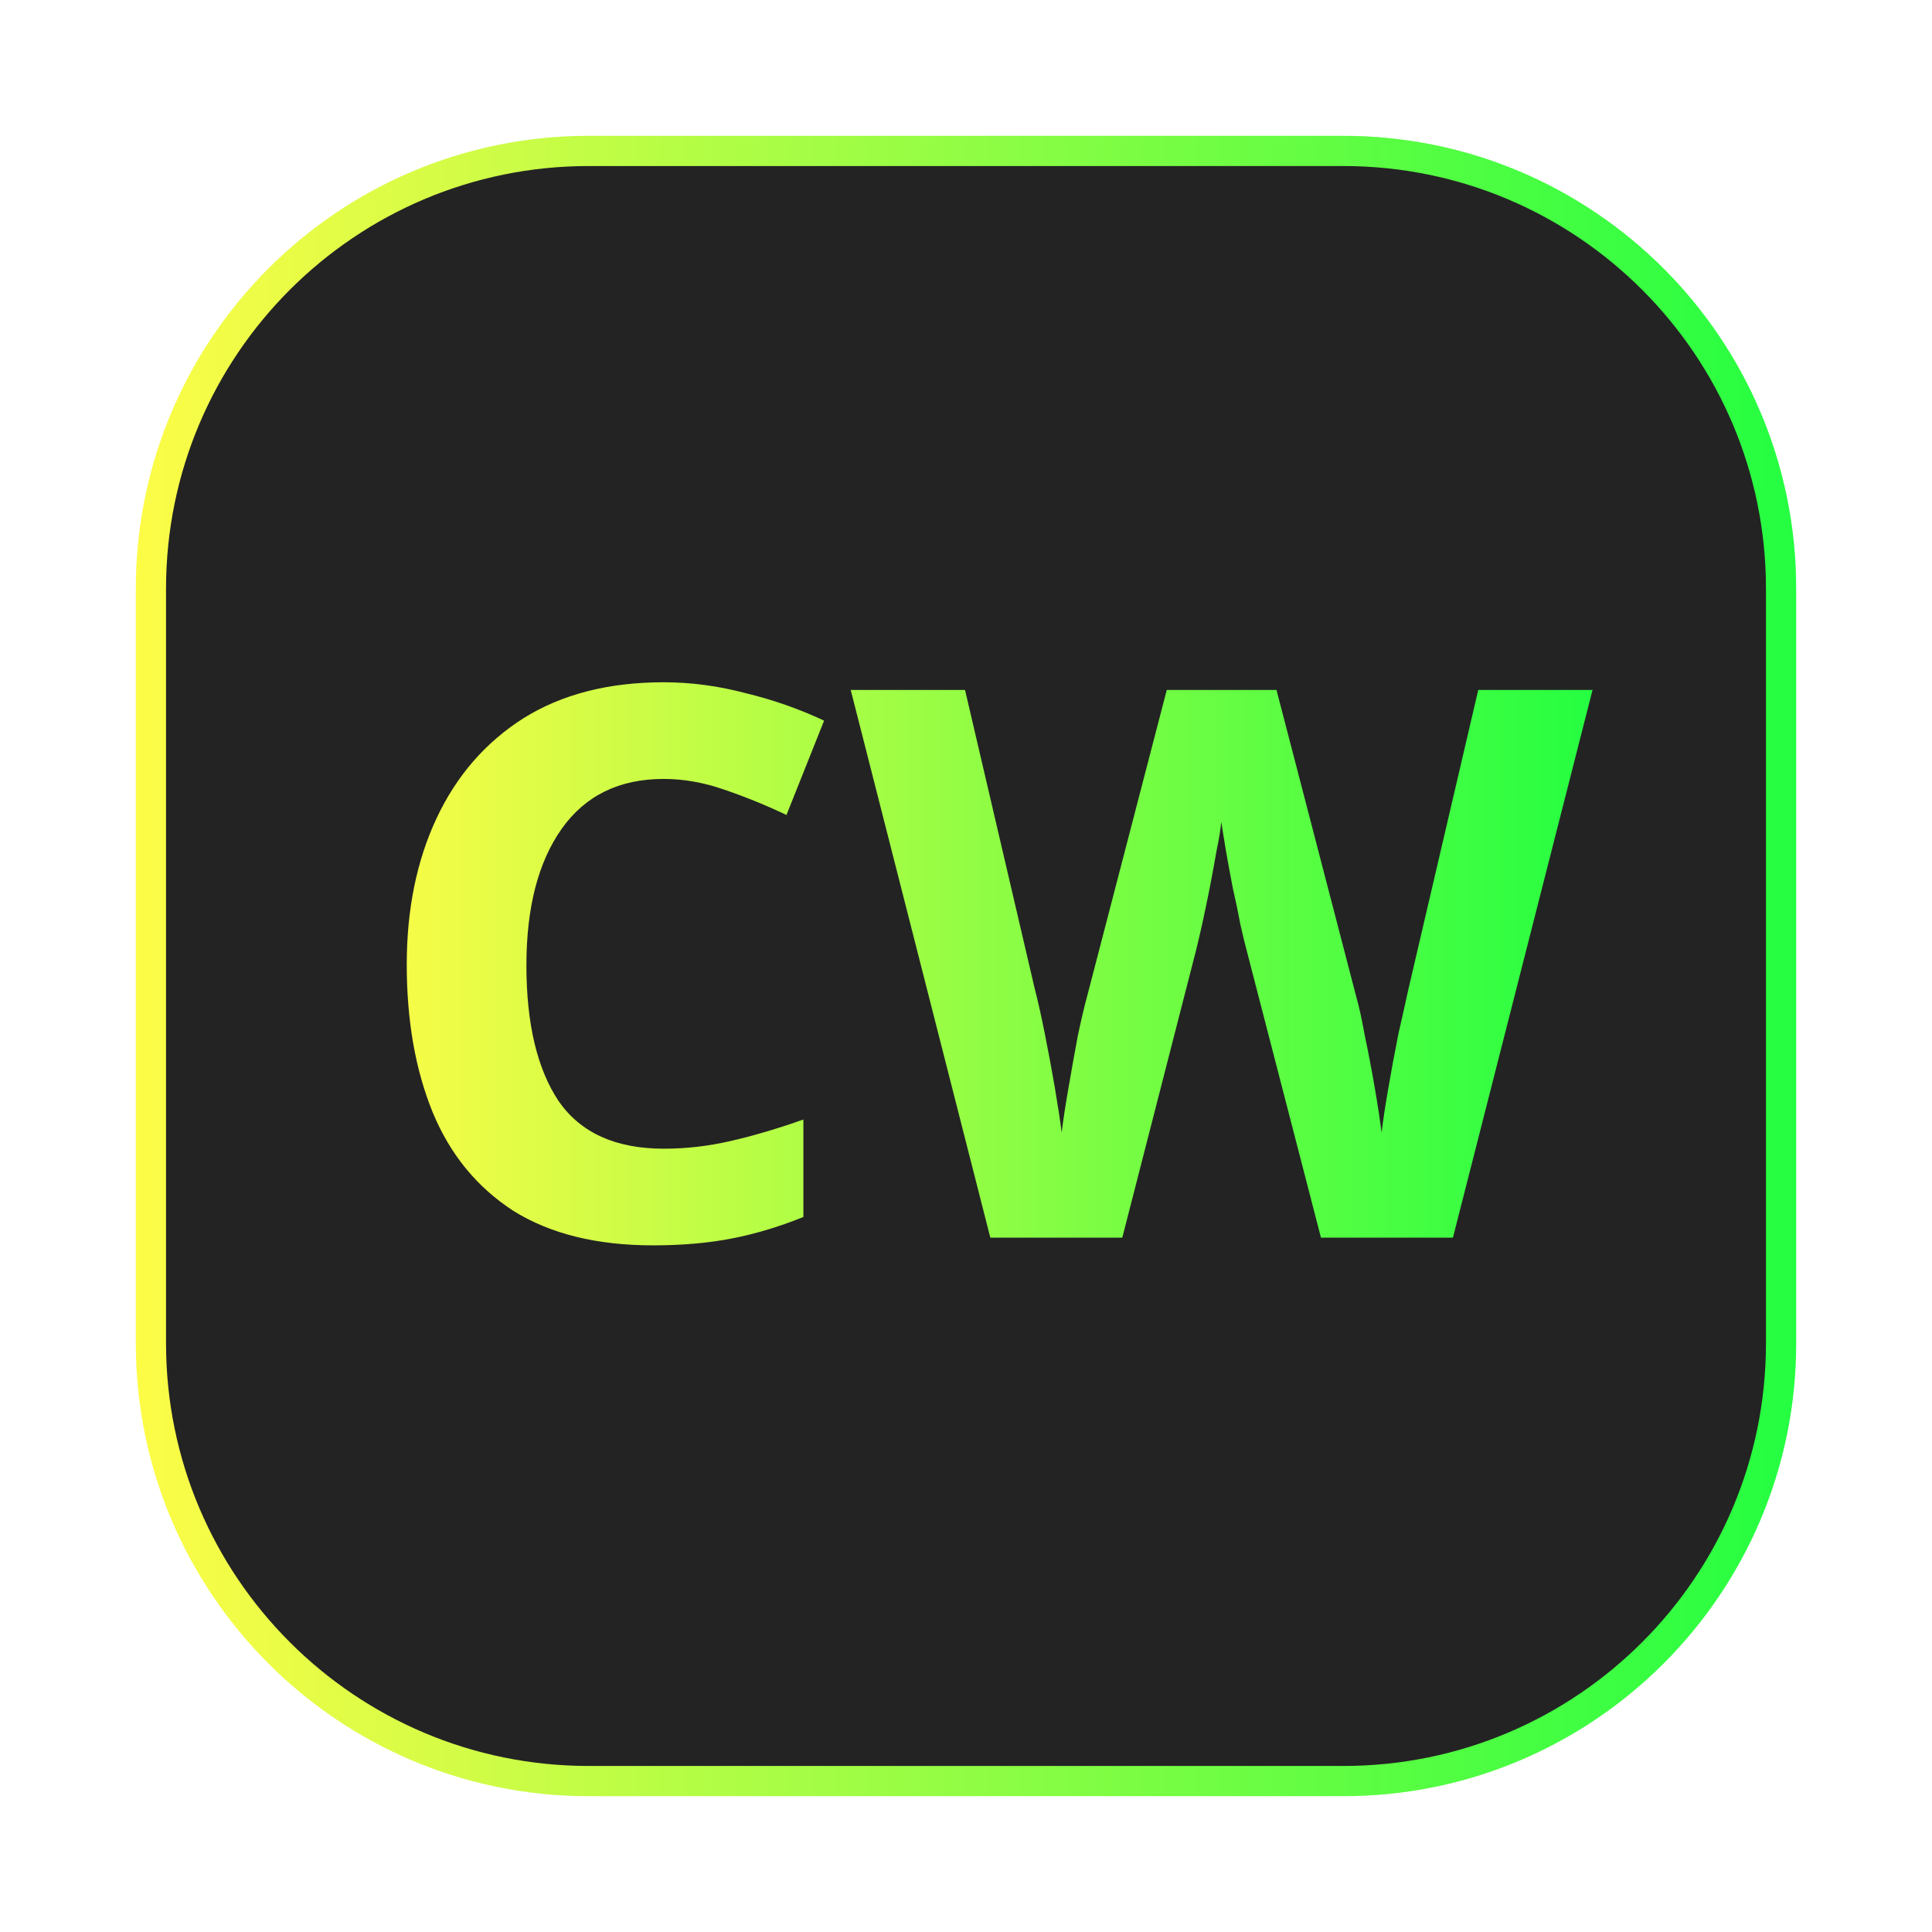 <svg width="64" height="64" viewBox="0 0 64 64" fill="none" xmlns="http://www.w3.org/2000/svg">
<g opacity="0.3" filter="url(#filter0_f_4_17138)">
<path d="M44.5 4.5H19.5C11.216 4.5 4.5 11.216 4.5 19.5V44.5C4.5 52.784 11.216 59.5 19.5 59.5H44.5C52.784 59.5 59.5 52.784 59.5 44.5V19.5C59.5 11.216 52.784 4.5 44.5 4.5Z" fill="url(#paint0_linear_4_17138)"/>
</g>
<path d="M19.5 5H44.5C52.508 5 59 11.492 59 19.5V44.5C59 52.508 52.508 59 44.5 59H19.5C11.492 59 5 52.508 5 44.5V19.5C5 11.492 11.492 5 19.5 5Z" fill="#232323" stroke="url(#paint1_linear_4_17138)"/>
<path d="M21.987 25.803C20.513 25.803 19.387 26.354 18.607 27.455C17.828 28.556 17.438 30.064 17.438 31.978C17.438 33.91 17.794 35.409 18.506 36.477C19.234 37.527 20.395 38.052 21.987 38.052C22.733 38.052 23.47 37.967 24.198 37.798C24.944 37.629 25.748 37.391 26.613 37.086V40.314C25.816 40.636 25.028 40.873 24.249 41.025C23.47 41.178 22.597 41.254 21.631 41.254C19.768 41.254 18.226 40.873 17.006 40.111C15.803 39.331 14.914 38.247 14.338 36.858C13.762 35.452 13.474 33.817 13.474 31.953C13.474 30.123 13.804 28.505 14.465 27.099C15.126 25.693 16.083 24.592 17.337 23.795C18.607 22.999 20.158 22.601 21.987 22.601C22.885 22.601 23.783 22.72 24.681 22.957C25.596 23.177 26.468 23.482 27.299 23.872L26.053 26.997C25.376 26.675 24.69 26.396 23.995 26.159C23.317 25.922 22.648 25.803 21.987 25.803ZM52.755 22.855L48.13 41H43.759L41.294 31.47C41.243 31.284 41.175 31.004 41.091 30.631C41.023 30.259 40.938 29.852 40.837 29.412C40.752 28.971 40.676 28.556 40.608 28.166C40.54 27.76 40.489 27.446 40.455 27.226C40.438 27.446 40.388 27.76 40.303 28.166C40.235 28.556 40.159 28.971 40.074 29.412C39.989 29.835 39.905 30.242 39.82 30.631C39.735 31.004 39.668 31.292 39.617 31.495L37.177 41H32.806L28.181 22.855H31.968L34.28 32.766C34.382 33.156 34.492 33.647 34.61 34.24C34.729 34.833 34.839 35.426 34.941 36.019C35.042 36.612 35.119 37.112 35.169 37.518C35.22 37.095 35.297 36.595 35.398 36.019C35.5 35.426 35.602 34.858 35.703 34.316C35.822 33.757 35.923 33.325 36.008 33.02L38.651 22.855H42.285L44.928 33.02C45.013 33.308 45.106 33.732 45.208 34.291C45.326 34.85 45.436 35.426 45.538 36.019C45.64 36.612 45.716 37.112 45.767 37.518C45.818 37.095 45.894 36.595 45.995 36.019C46.097 35.426 46.207 34.833 46.326 34.24C46.461 33.647 46.572 33.156 46.656 32.766L48.969 22.855H52.755Z" fill="url(#paint2_linear_4_17138)"/>
<defs>
<filter id="filter0_f_4_17138" x="3.263" y="3.263" width="57.475" height="57.475" filterUnits="userSpaceOnUse" color-interpolation-filters="sRGB">
<feFlood flood-opacity="0" result="BackgroundImageFix"/>
<feBlend mode="normal" in="SourceGraphic" in2="BackgroundImageFix" result="shape"/>
<feGaussianBlur stdDeviation="0.619" result="effect1_foregroundBlur_4_17138"/>
</filter>
<linearGradient id="paint0_linear_4_17138" x1="4.5" y1="32" x2="59.5" y2="32" gradientUnits="userSpaceOnUse">
<stop stop-color="#FDFC47"/>
<stop offset="1" stop-color="#24FE41"/>
</linearGradient>
<linearGradient id="paint1_linear_4_17138" x1="4.5" y1="32" x2="59.5" y2="32" gradientUnits="userSpaceOnUse">
<stop stop-color="#FDFC47"/>
<stop offset="1" stop-color="#24FE41"/>
</linearGradient>
<linearGradient id="paint2_linear_4_17138" x1="12" y1="31.5" x2="53" y2="31.5" gradientUnits="userSpaceOnUse">
<stop stop-color="#FDFC47"/>
<stop offset="1" stop-color="#24FE41"/>
</linearGradient>
</defs>
</svg>
